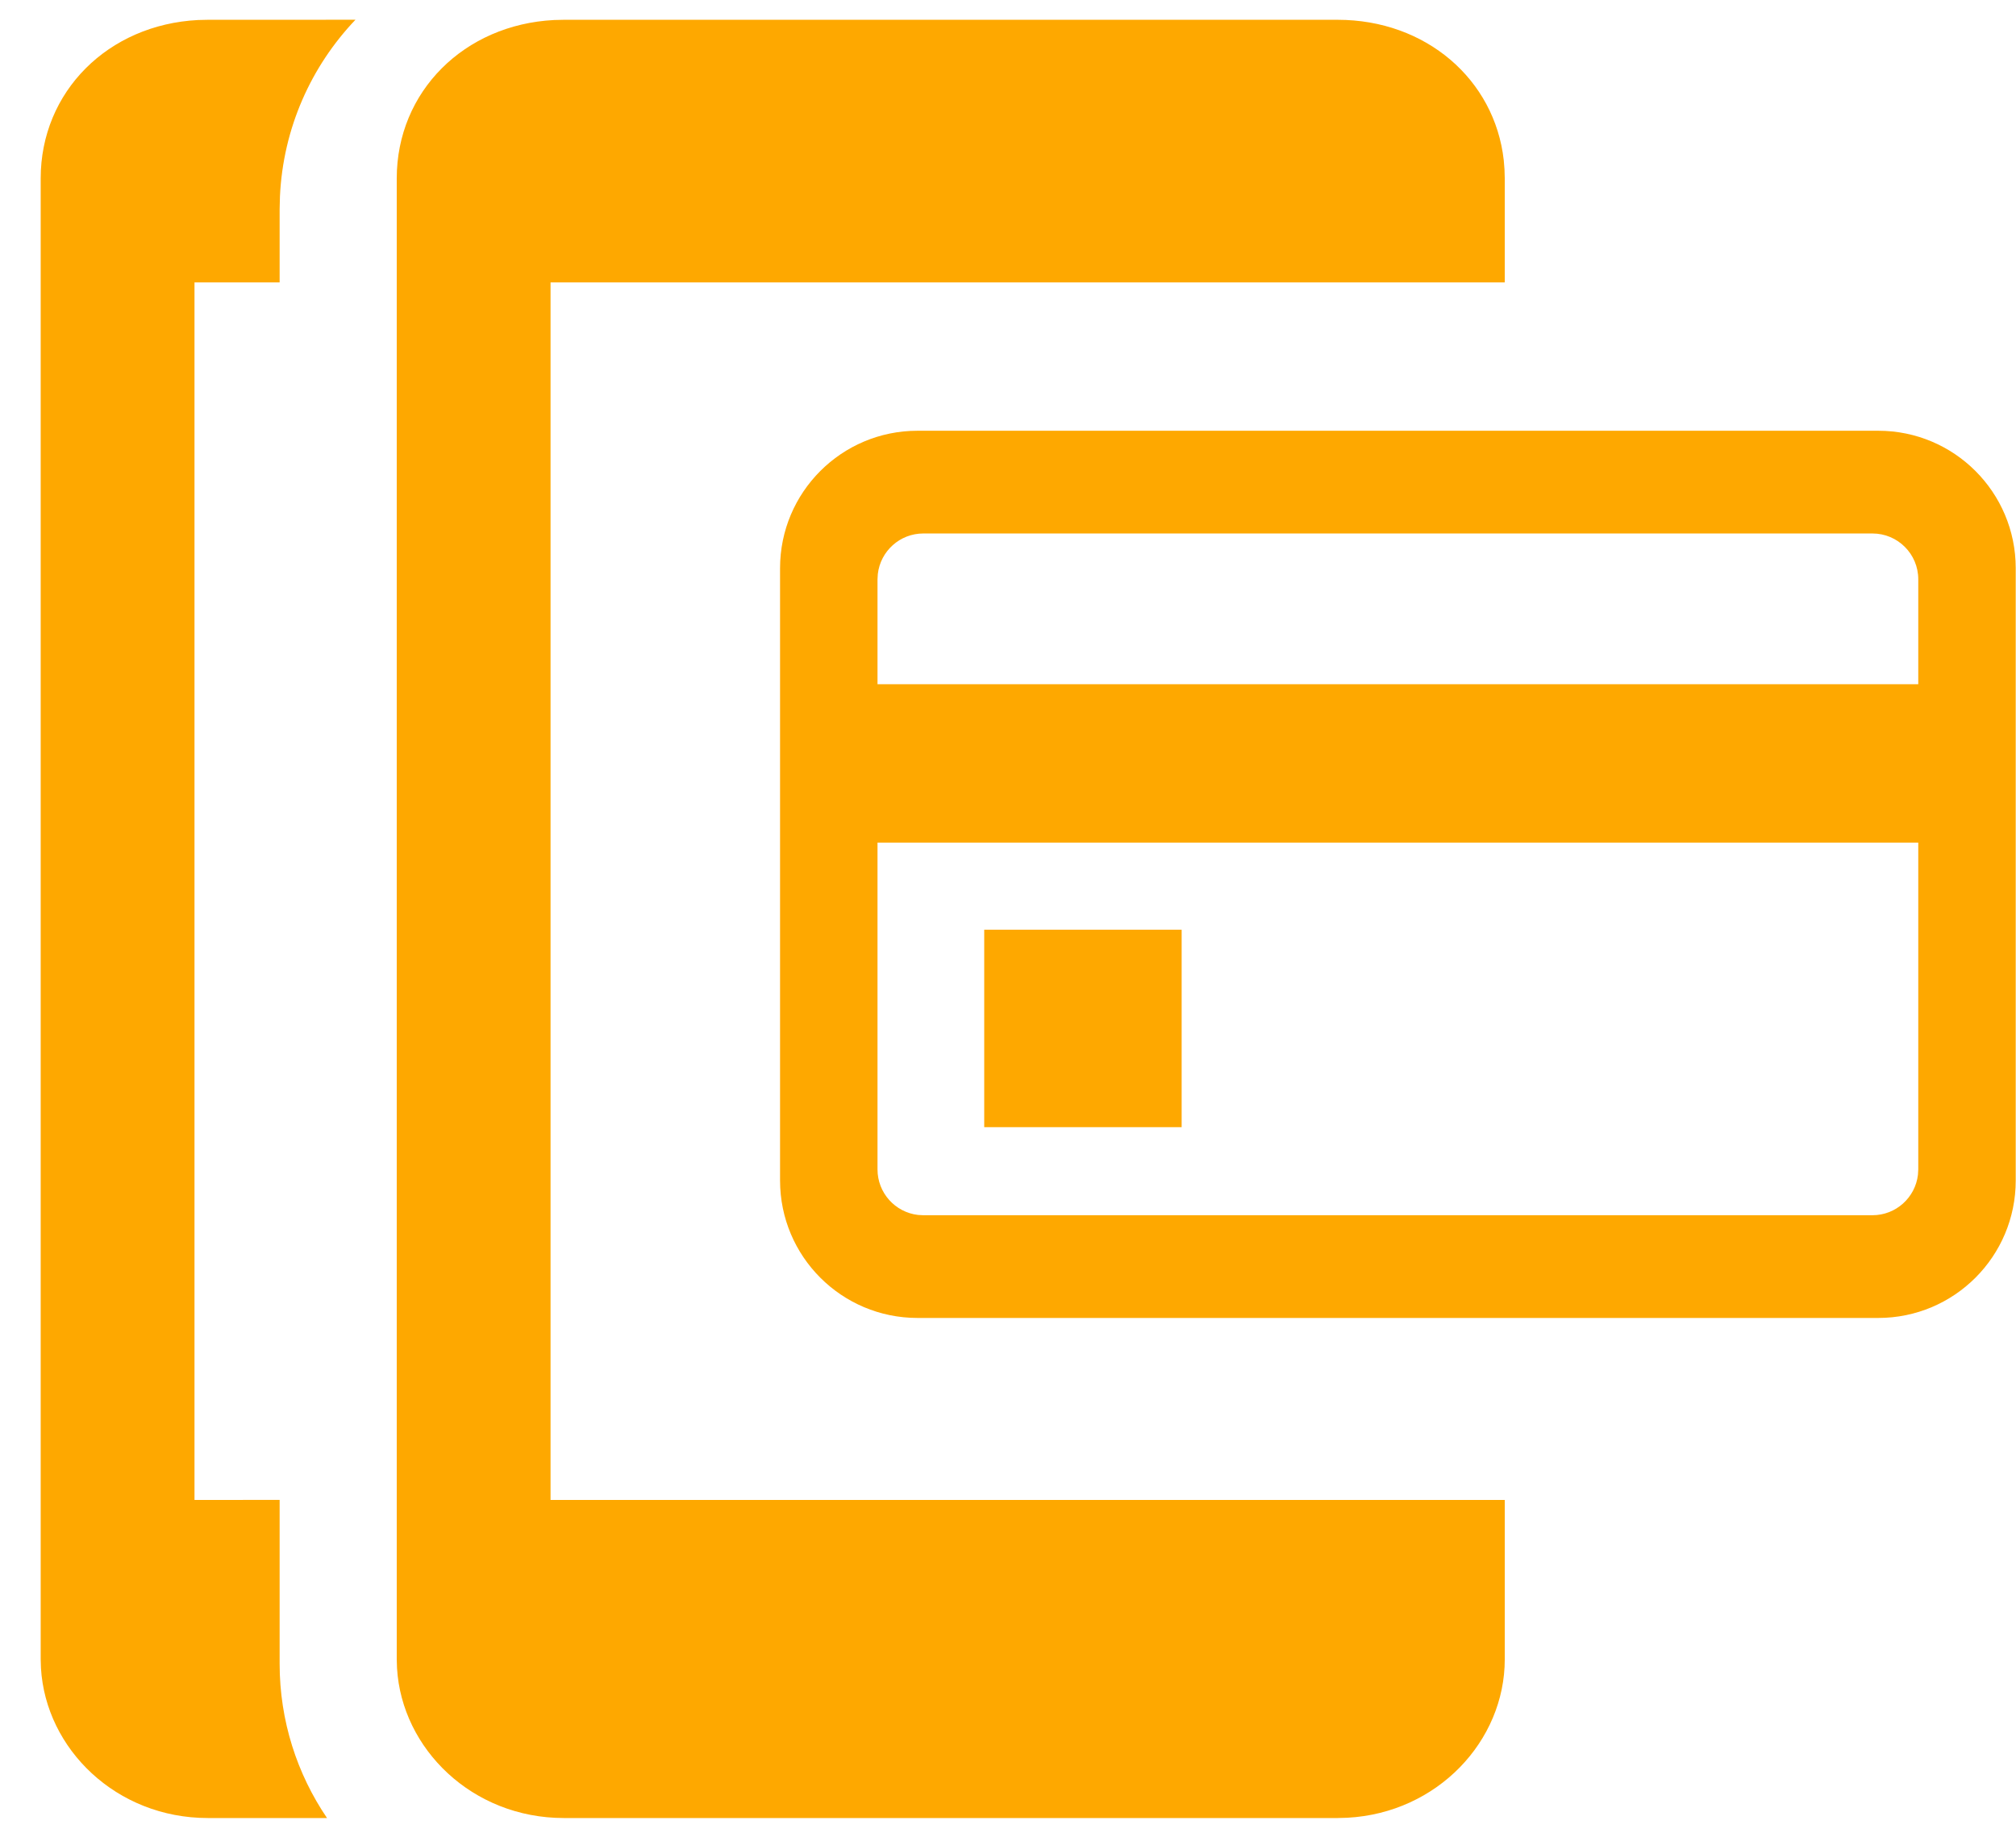 <svg xmlns="http://www.w3.org/2000/svg" width="44" height="40" viewBox="0 0 44 40">
  <path fill="#FEA800" d="M7.019,0.931 C6.054,1.944 5.44,3.294 5.371,4.787 L5.364,5.068 L5.364,6.663 L3.506,6.664 L3.506,33.236 L5.364,33.235 L5.364,36.81 C5.364,38.059 5.746,39.218 6.399,40.179 L3.796,40.178 C1.8,40.178 0.259,38.671 0.155,36.905 L0.149,36.715 L0.149,4.395 C0.149,2.499 1.622,1.036 3.584,0.937 L3.796,0.932 L7.019,0.931 Z M28.456,0.932 C30.381,0.932 31.883,2.234 32.081,3.996 L32.097,4.194 L32.103,4.395 L32.103,6.664 L11.277,6.664 L11.277,33.236 L32.103,33.236 L32.103,36.715 C32.103,38.498 30.631,40.066 28.669,40.172 L28.456,40.178 L11.567,40.178 C9.571,40.178 8.03,38.671 7.926,36.905 L7.92,36.715 L7.92,4.395 C7.92,2.499 9.393,1.036 11.355,0.937 L11.567,0.932 L28.456,0.932 Z M40.255,9.901 C41.912,9.901 43.255,11.244 43.255,12.901 L43.255,26.264 C43.255,27.921 41.912,29.264 40.255,29.264 L19.286,29.264 C17.629,29.264 16.286,27.921 16.286,26.264 L16.286,12.901 C16.286,11.244 17.629,9.901 19.286,9.901 L40.255,9.901 Z M41.128,18.89 L18.413,18.89 L18.413,26.022 C18.413,26.535 18.799,26.958 19.297,27.016 L19.413,27.022 L40.128,27.022 C40.641,27.022 41.063,26.636 41.121,26.139 L41.128,26.022 L41.128,18.89 Z M25.051,20.791 L25.051,25.1 L20.742,25.1 L20.742,20.791 L25.051,20.791 Z M40.128,12.143 L19.413,12.143 C18.9,12.143 18.478,12.529 18.42,13.026 L18.413,13.143 L18.413,15.433 L41.128,15.433 L41.128,13.143 C41.128,12.59 40.68,12.143 40.128,12.143 Z" transform="translate(.739 -.5)"/>
</svg>
